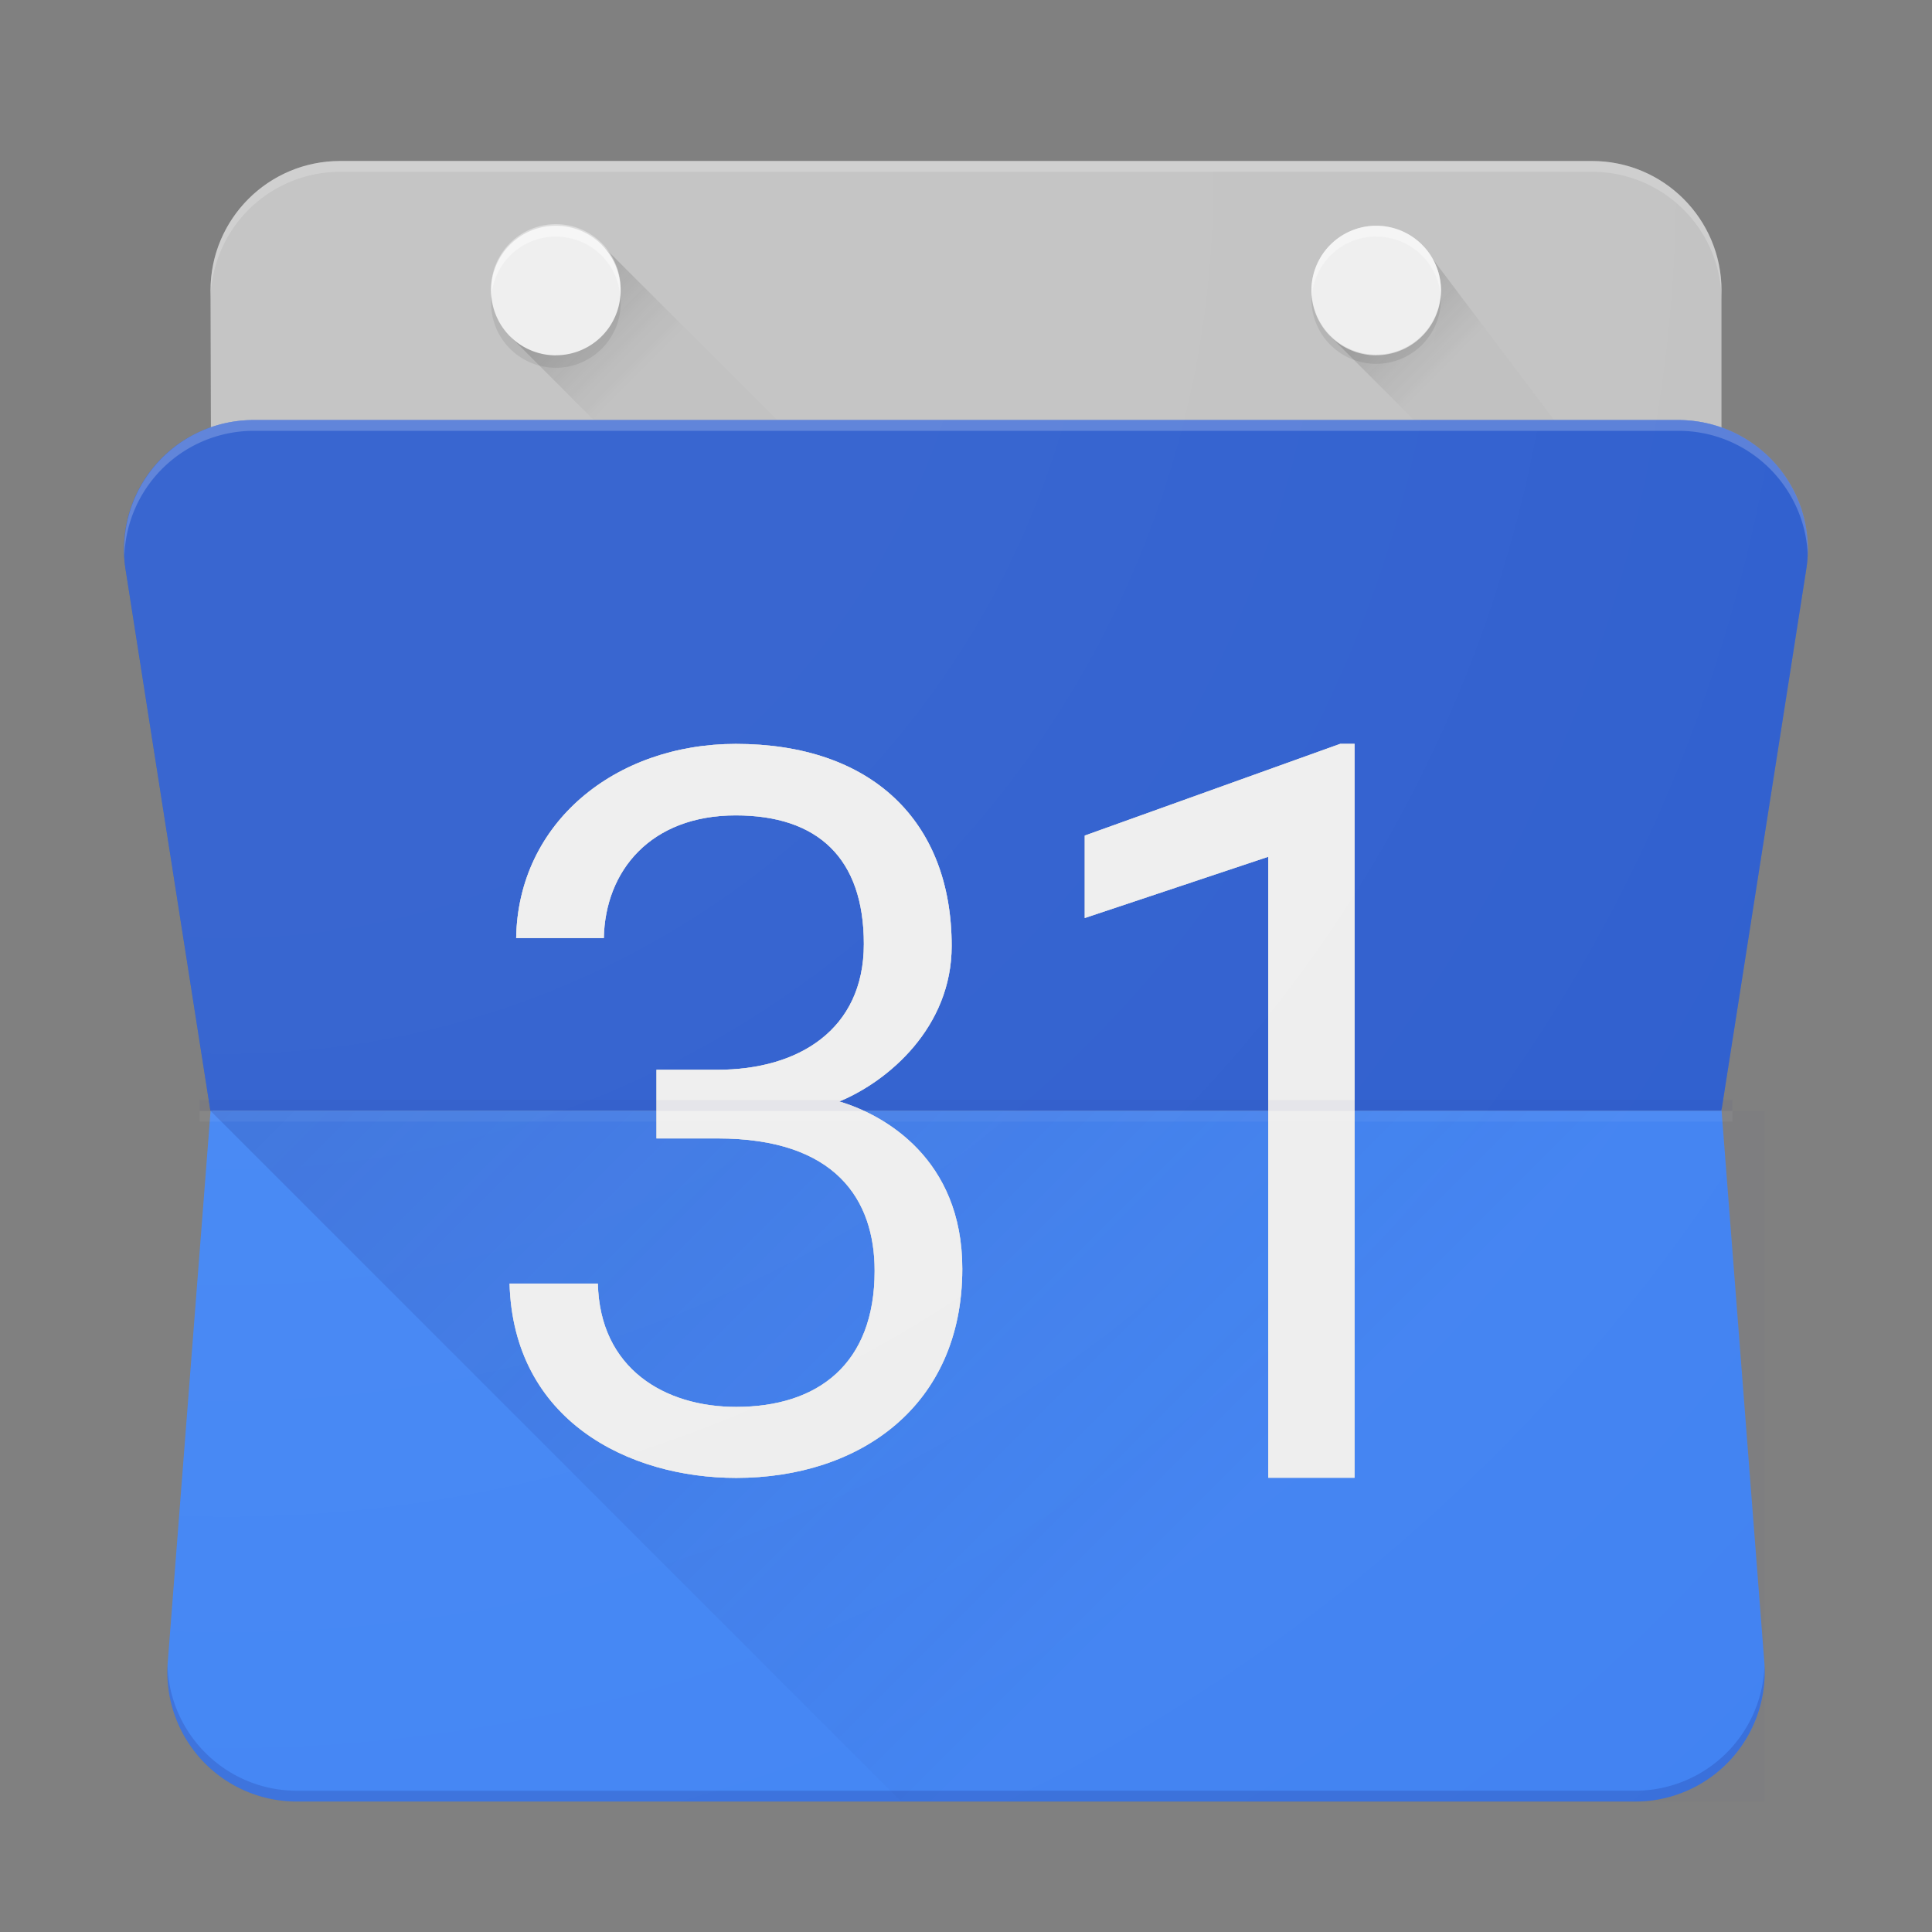 <svg aria-hidden="true" aria-label="Google Calendar" class="d-svg d-svg--native d-svg__googleCalendar" viewBox="0 0 24 24" fill="none" xmlns="http://www.w3.org/2000/svg"><rect x="0" y="0" width="24" height="24" fill="#808080" stroke="none"/><path d="M19.777 2H4.224c-.889 0-1.609.72-1.609 1.609l.03 10.19h18.74V3.609c0-.889-.72-1.609-1.608-1.609z" fill="#C2C2C2"/><path d="M20.85 5.218H3.15a1.608 1.608 0 0 0-1.594 1.829l1.058 6.752h18.77l1.058-6.752a1.608 1.608 0 0 0-1.594-1.829z" fill="#3367D6"/><path opacity=".5" d="M20.85 5.218H3.15a1.608 1.608 0 0 0-1.594 1.829l1.058 6.752h18.77l1.058-6.752a1.608 1.608 0 0 0-1.594-1.829z" fill="#2A56C6"/><path d="M21.918 20.66l-.532-6.861H2.616l-.533 6.86a1.608 1.608 0 0 0 1.605 1.72h16.625a1.608 1.608 0 0 0 1.605-1.72z" fill="#4285F4"/><path d="M2.615 13.799l8.58 8.58h10.727V13.8H2.615z" fill="url(#googleCalendar1)"/><path d="M3.151 5.352H20.85c.87 0 1.578.692 1.607 1.555l.002-.08c0-.89-.72-1.61-1.609-1.61H3.151c-.889 0-1.609.72-1.609 1.61 0 .027.002.053.003.08a1.608 1.608 0 0 1 1.606-1.555z" fill="#fff" fill-opacity=".2"/><path d="M20.313 22.245H3.688c-.87 0-1.578-.691-1.607-1.555a1.608 1.608 0 0 0 1.606 1.69h16.626a1.608 1.608 0 0 0 1.606-1.69 1.608 1.608 0 0 1-1.606 1.555z" fill="#1A237E" fill-opacity=".2"/><path d="M19.777 2H4.224c-.889 0-1.609.72-1.609 1.609v.127a1.61 1.61 0 0 1 1.609-1.602h15.553c.889 0 1.609.72 1.609 1.609v-.134c0-.889-.72-1.609-1.61-1.609z" fill="#fff" fill-opacity=".2"/><path d="M10.426 13.683c.61-.252 1.396-.922 1.396-1.932 0-1.555-.999-2.51-2.681-2.51-1.5 0-2.707.98-2.729 2.412h1.089c.016-.836.582-1.524 1.638-1.524 1.018 0 1.592.53 1.592 1.598 0 1.069-.818 1.562-1.816 1.562h-.76v.853h.76c1.467 0 1.95.761 1.95 1.645 0 1.156-.703 1.69-1.72 1.69-.887 0-1.694-.474-1.718-1.532H6.33c.047 1.704 1.482 2.414 2.815 2.414 1.539 0 2.809-.897 2.809-2.596.002-1.37-.974-1.917-1.528-2.08zM16.65 9.24l-3.175 1.14v1.024l2.28-.761v7.714h1.072V9.24h-.177z" fill="#E1E1E1"/><path opacity=".5" d="M10.426 13.683c.61-.252 1.396-.922 1.396-1.932 0-1.555-.999-2.51-2.681-2.51-1.5 0-2.707.98-2.729 2.412h1.089c.016-.836.582-1.524 1.638-1.524 1.018 0 1.592.53 1.592 1.598 0 1.069-.818 1.562-1.816 1.562h-.76v.853h.76c1.467 0 1.95.761 1.95 1.645 0 1.156-.703 1.69-1.72 1.69-.887 0-1.694-.474-1.718-1.532H6.33c.047 1.704 1.482 2.414 2.815 2.414 1.539 0 2.809-.897 2.809-2.596.002-1.37-.974-1.917-1.528-2.08zM16.65 9.24l-3.175 1.14v1.024l2.28-.761v7.714h1.072V9.24h-.177z" fill="#C2C2C2"/><path d="M10.426 13.683c.61-.252 1.396-.922 1.396-1.932 0-1.555-.999-2.51-2.681-2.51-1.5 0-2.707.98-2.729 2.412h1.089c.016-.836.582-1.524 1.638-1.524 1.018 0 1.592.53 1.592 1.598 0 1.069-.818 1.562-1.816 1.562h-.76v.853h.76c1.467 0 1.95.761 1.95 1.645 0 1.156-.703 1.69-1.72 1.69-.887 0-1.694-.474-1.718-1.532H6.33c.047 1.704 1.482 2.414 2.815 2.414 1.539 0 2.809-.897 2.809-2.596.002-1.37-.974-1.917-1.528-2.08zM16.65 9.24l-3.175 1.14v1.024l2.28-.761v7.714h1.072V9.24h-.177z" fill="#EEE"/><path d="M7.376 5.218l-1.039-1.04L7.474 3.04l2.179 2.178H7.376z" fill="url(#googleCalendar2)"/><path d="M6.905 4.413a.804.804 0 1 0 0-1.609.804.804 0 0 0 0 1.61z" fill="#EEE"/><path d="M6.905 2.94c.423 0 .767.324.8.737A.805.805 0 1 0 6.1 3.61c.001.023.002.044.005.067a.803.803 0 0 1 .8-.738z" fill="#fff" fill-opacity=".4"/><path d="M7.706 3.676a.803.803 0 0 1-1.601 0 .805.805 0 1 0 1.605.067.565.565 0 0 0-.004-.067z" fill="#212121" fill-opacity=".1"/><path d="M21.52 13.799H2.48v.134H21.52v-.134z" fill="#fff" fill-opacity=".05"/><path d="M21.52 13.665H2.48v.134H21.52v-.134z" fill="#1A237E" fill-opacity=".05"/><path d="M17.566 5.218l-1.04-1.04 1.138-1.138 1.642 2.178h-1.74z" fill="url(#googleCalendar3)"/><path d="M17.096 4.413a.804.804 0 1 0 0-1.609.804.804 0 0 0 0 1.61z" fill="#EEE"/><path d="M17.096 2.94c.423 0 .767.324.8.737.002-.023.005-.044.005-.067a.805.805 0 0 0-1.61 0c0 .023.002.044.005.067a.802.802 0 0 1 .8-.738z" fill="#fff" fill-opacity=".4"/><path d="M17.896 3.676a.804.804 0 0 1-1.601 0c-.002.023-.004.044-.004.067a.805.805 0 0 0 1.609 0 .558.558 0 0 0-.004-.067z" fill="#212121" fill-opacity=".1"/><path d="M22.458 6.827c0-.7-.448-1.294-1.072-1.515V3.609c0-.889-.72-1.609-1.61-1.609H4.225c-.889 0-1.609.72-1.609 1.609l.004 1.7a1.61 1.61 0 0 0-1.062 1.738l1.058 6.752-.532 6.86a1.608 1.608 0 0 0 1.605 1.72h16.625a1.608 1.608 0 0 0 1.605-1.72l-.532-6.86 1.058-6.752c.009-.071.014-.145.014-.22z" fill="url(#googleCalendar4)" fill-opacity=".05"/><defs><linearGradient id="googleCalendar1" x1="7.48" y1="9.02" x2="16.27" y2="17.81" gradientUnits="userSpaceOnUse"><stop stop-color="#1A237E" stop-opacity=".2"/><stop offset="1" stop-color="#1A237E" stop-opacity=".02"/></linearGradient><linearGradient id="googleCalendar2" x1="6.89" y1="3.6" x2="7.94" y2="4.64" gradientUnits="userSpaceOnUse"><stop stop-color="#212121" stop-opacity=".2"/><stop offset="1" stop-color="#212121" stop-opacity=".02"/></linearGradient><linearGradient id="googleCalendar3" x1="17.08" y1="3.6" x2="18" y2="4.51" gradientUnits="userSpaceOnUse"><stop stop-color="#212121" stop-opacity=".2"/><stop offset="1" stop-color="#212121" stop-opacity=".02"/></linearGradient><radialGradient id="googleCalendar4" cx="0" cy="0" r="1" gradientUnits="userSpaceOnUse" gradientTransform="translate(2.979 2.45) scale(26.848)"><stop offset=".33" stop-color="#fff"/><stop offset="1" stop-color="#fff" stop-opacity="0"/></radialGradient></defs></svg>